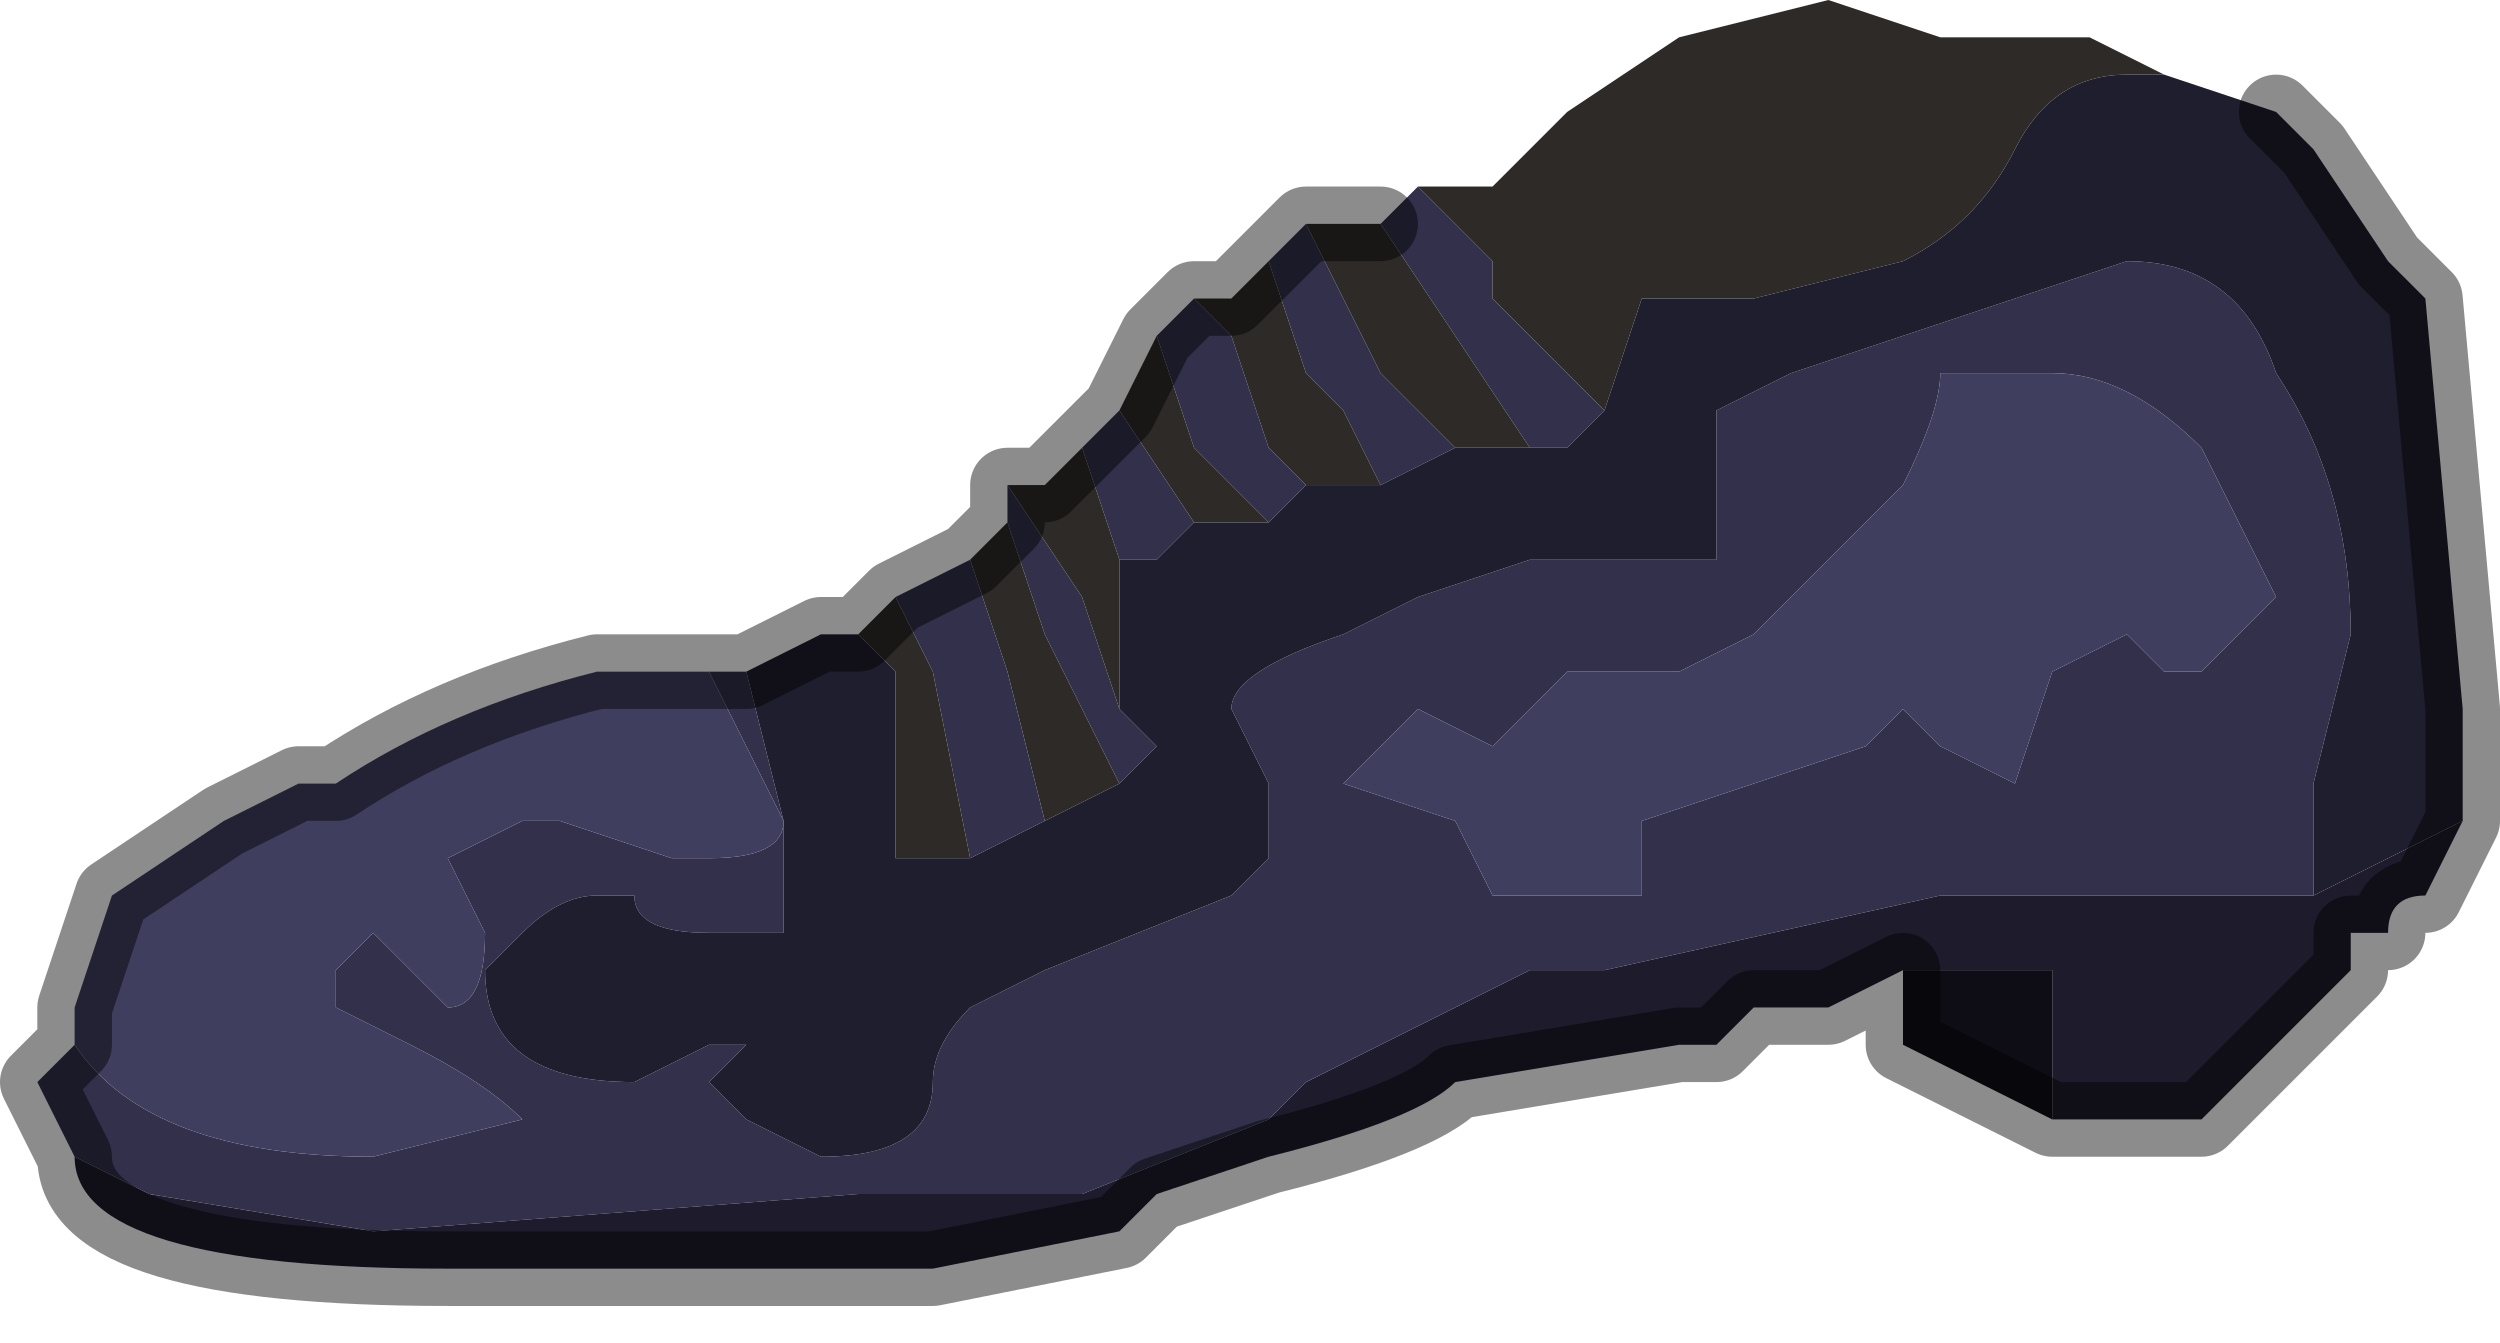 <?xml version="1.0" encoding="UTF-8" standalone="no"?>
<svg xmlns:xlink="http://www.w3.org/1999/xlink" height="1.8px" width="3.35px" xmlns="http://www.w3.org/2000/svg">
  <g transform="matrix(1.0, 0.0, 0.0, 1.0, 1.6, 0.85)">
    <path d="M-1.5 0.7 L-1.55 0.6 -1.5 0.55 Q-1.4 0.7 -1.1 0.7 L-0.9 0.65 Q-0.95 0.6 -1.05 0.55 L-1.15 0.5 -1.15 0.45 -1.1 0.4 -1.05 0.45 -1.0 0.5 Q-0.95 0.5 -0.95 0.4 L-1.0 0.3 -1.0 0.3 -0.9 0.25 -0.85 0.25 -0.7 0.3 -0.65 0.3 Q-0.55 0.3 -0.55 0.25 L-0.55 0.4 -0.6 0.4 -0.65 0.4 Q-0.75 0.4 -0.75 0.35 L-0.8 0.35 Q-0.85 0.35 -0.9 0.4 L-0.95 0.45 Q-0.95 0.6 -0.75 0.6 L-0.65 0.55 -0.6 0.55 -0.65 0.6 -0.6 0.65 -0.6 0.65 -0.5 0.7 Q-0.35 0.7 -0.35 0.6 -0.35 0.55 -0.3 0.5 L-0.2 0.45 0.05 0.35 0.1 0.3 0.1 0.2 0.05 0.1 Q0.05 0.05 0.2 0.0 L0.2 0.0 0.3 -0.05 0.45 -0.1 0.7 -0.1 0.7 -0.3 0.8 -0.35 0.95 -0.4 1.25 -0.5 Q1.4 -0.5 1.45 -0.35 1.55 -0.2 1.55 0.0 L1.5 0.2 1.5 0.35 1.45 0.35 1.2 0.35 1.0 0.35 0.55 0.45 0.45 0.45 Q0.45 0.45 0.15 0.6 L0.1 0.65 -0.15 0.75 -0.2 0.75 -0.3 0.75 -0.45 0.75 -1.1 0.8 -1.4 0.75 -1.5 0.7 M-0.65 0.05 L-0.6 0.05 -0.55 0.25 -0.65 0.05 M-0.4 -0.05 L-0.3 -0.1 -0.25 0.05 -0.2 0.25 -0.3 0.3 -0.35 0.05 -0.4 -0.05 M-0.25 -0.15 L-0.25 -0.2 -0.15 -0.05 -0.1 0.1 -0.05 0.15 -0.1 0.2 -0.2 0.0 -0.25 -0.15 M-0.15 -0.25 L-0.1 -0.3 -0.1 -0.3 0.0 -0.15 0.0 -0.15 -0.05 -0.1 -0.1 -0.1 -0.1 -0.1 -0.15 -0.25 M-0.05 -0.4 L0.0 -0.45 0.0 -0.45 0.05 -0.4 0.1 -0.25 0.15 -0.2 0.1 -0.15 0.05 -0.2 0.0 -0.25 -0.05 -0.4 M0.1 -0.5 L0.15 -0.55 0.25 -0.35 0.35 -0.25 0.25 -0.2 0.2 -0.3 0.15 -0.35 0.1 -0.5 M0.25 -0.55 L0.3 -0.6 0.4 -0.5 0.4 -0.45 0.55 -0.3 0.5 -0.25 0.45 -0.25 0.25 -0.55 M0.4 -0.45 L0.4 -0.45 M0.85 -0.1 L0.8 -0.05 0.75 0.0 0.65 0.05 0.5 0.05 Q0.45 0.1 0.45 0.1 L0.4 0.15 0.3 0.1 0.2 0.2 0.35 0.25 0.4 0.35 0.45 0.35 0.6 0.35 0.6 0.25 0.75 0.2 0.9 0.15 0.95 0.1 1.0 0.15 1.1 0.2 1.15 0.05 1.25 0.0 1.3 0.05 1.35 0.05 1.45 -0.05 1.4 -0.15 1.35 -0.25 Q1.25 -0.35 1.15 -0.35 L1.05 -0.35 1.0 -0.35 Q1.0 -0.3 0.95 -0.2 L0.85 -0.1 0.85 -0.1" fill="#32304a" fill-rule="evenodd" stroke="none"/>
    <path d="M1.7 0.25 L1.65 0.35 Q1.6 0.35 1.6 0.4 L1.55 0.4 1.55 0.45 1.45 0.55 1.35 0.65 1.2 0.65 1.15 0.65 1.15 0.45 1.05 0.45 1.0 0.45 0.95 0.45 0.85 0.5 0.8 0.5 0.75 0.5 0.7 0.55 0.65 0.55 0.35 0.6 Q0.3 0.65 0.1 0.7 L-0.05 0.75 -0.1 0.8 -0.35 0.85 -0.7 0.85 -1.0 0.85 -1.0 0.85 Q-1.5 0.85 -1.5 0.7 L-1.4 0.75 -1.1 0.8 -0.45 0.75 -0.3 0.75 -0.2 0.75 -0.15 0.75 0.1 0.65 0.15 0.6 Q0.45 0.45 0.45 0.45 L0.55 0.45 1.0 0.35 1.2 0.35 1.45 0.35 1.5 0.35 1.7 0.25" fill="#1e1c2c" fill-rule="evenodd" stroke="none"/>
    <path d="M1.15 0.65 L0.95 0.55 0.95 0.45 1.0 0.45 1.05 0.45 1.15 0.45 1.15 0.65" fill="#0e0d15" fill-rule="evenodd" stroke="none"/>
    <path d="M0.3 -0.6 L0.35 -0.6 0.4 -0.6 0.45 -0.65 0.5 -0.7 0.65 -0.8 0.85 -0.85 1.0 -0.8 1.2 -0.8 1.3 -0.75 1.25 -0.75 Q1.15 -0.75 1.1 -0.65 1.05 -0.55 0.95 -0.5 L0.75 -0.45 0.6 -0.45 0.55 -0.3 0.4 -0.45 0.4 -0.5 0.3 -0.6 M-0.45 0.0 L-0.4 -0.05 -0.35 0.05 -0.3 0.3 -0.35 0.3 -0.4 0.3 -0.4 0.15 -0.4 0.05 -0.45 0.0 M-0.3 -0.1 L-0.25 -0.15 -0.2 0.0 -0.1 0.2 -0.2 0.25 -0.2 0.25 -0.25 0.05 -0.3 -0.1 M-0.25 -0.2 L-0.2 -0.2 -0.15 -0.25 -0.1 -0.1 -0.1 -0.1 -0.1 0.1 -0.15 -0.05 -0.25 -0.2 M-0.1 -0.3 L-0.1 -0.3 -0.05 -0.4 0.0 -0.25 0.05 -0.2 0.1 -0.15 0.0 -0.15 0.0 -0.15 0.0 -0.15 -0.1 -0.3 -0.1 -0.3 M0.0 -0.45 L0.05 -0.45 0.1 -0.5 0.15 -0.35 0.2 -0.3 0.25 -0.2 0.2 -0.2 0.15 -0.2 0.15 -0.2 0.1 -0.25 0.05 -0.4 0.0 -0.45 M0.15 -0.55 L0.25 -0.55 0.45 -0.25 0.35 -0.25 0.25 -0.35 0.15 -0.55 M0.4 -0.45 L0.4 -0.45" fill="#2e2a28" fill-rule="evenodd" stroke="none"/>
    <path d="M1.3 -0.75 L1.45 -0.7 1.5 -0.65 1.6 -0.5 1.6 -0.5 1.65 -0.45 1.7 0.1 1.7 0.25 1.5 0.35 1.5 0.2 1.55 0.0 Q1.55 -0.2 1.45 -0.35 1.4 -0.5 1.25 -0.5 L0.95 -0.4 0.8 -0.35 0.7 -0.3 0.7 -0.1 0.45 -0.1 0.3 -0.05 0.2 0.0 0.2 0.0 Q0.05 0.05 0.05 0.1 L0.1 0.2 0.1 0.3 0.05 0.35 -0.2 0.45 -0.3 0.5 Q-0.35 0.55 -0.35 0.6 -0.35 0.7 -0.5 0.7 L-0.6 0.65 -0.6 0.65 -0.65 0.6 -0.6 0.55 -0.65 0.55 -0.75 0.6 Q-0.95 0.6 -0.95 0.45 L-0.9 0.4 Q-0.85 0.35 -0.8 0.35 L-0.75 0.35 Q-0.75 0.4 -0.65 0.4 L-0.6 0.4 -0.55 0.4 -0.55 0.25 -0.55 0.25 -0.6 0.05 -0.5 0.0 -0.45 0.0 -0.45 0.0 -0.4 0.05 -0.4 0.15 -0.4 0.3 -0.35 0.3 -0.3 0.3 -0.2 0.25 -0.2 0.25 -0.1 0.2 -0.05 0.15 -0.1 0.1 -0.1 -0.1 -0.05 -0.1 0.0 -0.15 0.0 -0.15 0.1 -0.15 0.15 -0.2 0.15 -0.2 0.2 -0.2 0.25 -0.2 0.35 -0.25 0.45 -0.25 0.5 -0.25 0.55 -0.3 0.6 -0.45 0.75 -0.45 0.95 -0.5 Q1.05 -0.55 1.1 -0.65 1.15 -0.75 1.25 -0.75 L1.3 -0.75" fill="#1f1e2e" fill-rule="evenodd" stroke="none"/>
    <path d="M-1.5 0.55 L-1.5 0.5 -1.45 0.35 -1.3 0.25 -1.2 0.2 -1.15 0.2 Q-1.0 0.1 -0.8 0.05 L-0.7 0.05 -0.65 0.05 -0.55 0.25 -0.55 0.25 Q-0.55 0.3 -0.65 0.3 L-0.7 0.3 -0.85 0.25 -0.9 0.25 -1.0 0.3 -1.0 0.3 -0.95 0.4 Q-0.95 0.5 -1.0 0.5 L-1.05 0.45 -1.1 0.4 -1.15 0.45 -1.15 0.5 -1.05 0.55 Q-0.95 0.6 -0.9 0.65 L-1.1 0.7 Q-1.4 0.7 -1.5 0.55 M0.85 -0.1 L0.85 -0.1 0.95 -0.2 Q1.0 -0.3 1.0 -0.35 L1.05 -0.35 1.15 -0.35 Q1.25 -0.35 1.35 -0.25 L1.4 -0.15 1.45 -0.05 1.35 0.05 1.3 0.05 1.25 0.0 1.15 0.05 1.1 0.2 1.0 0.15 0.95 0.1 0.9 0.15 0.75 0.2 0.6 0.25 0.6 0.35 0.45 0.35 0.4 0.35 0.35 0.25 0.2 0.2 0.3 0.1 0.4 0.15 0.45 0.1 Q0.45 0.1 0.5 0.05 L0.65 0.05 0.75 0.0 0.8 -0.05 0.85 -0.1" fill="#403e5f" fill-rule="evenodd" stroke="none"/>
    <path d="M1.45 -0.7 L1.5 -0.65 1.6 -0.5 1.6 -0.5 1.65 -0.45 1.7 0.1 1.7 0.25 1.65 0.35 Q1.6 0.35 1.6 0.4 L1.55 0.4 1.55 0.45 1.45 0.55 1.35 0.65 1.2 0.65 1.15 0.65 0.95 0.55 0.95 0.45 0.85 0.5 0.8 0.5 0.75 0.5 0.7 0.55 0.65 0.55 0.35 0.6 Q0.3 0.65 0.1 0.7 L-0.05 0.75 -0.1 0.8 -0.35 0.85 -0.7 0.85 -1.0 0.85 -1.0 0.85 Q-1.5 0.85 -1.5 0.7 L-1.55 0.6 -1.5 0.55 -1.5 0.5 -1.45 0.35 -1.3 0.25 -1.2 0.2 -1.15 0.2 Q-1.0 0.1 -0.8 0.05 L-0.7 0.05 -0.65 0.05 -0.6 0.05 -0.5 0.0 -0.45 0.0 -0.45 0.0 -0.4 -0.05 -0.3 -0.1 -0.25 -0.15 -0.25 -0.2 -0.2 -0.2 -0.15 -0.25 -0.1 -0.3 -0.1 -0.3 -0.05 -0.4 0.0 -0.45 0.0 -0.45 0.05 -0.45 0.1 -0.5 0.15 -0.55 0.25 -0.55" fill="none" stroke="#000000" stroke-linecap="round" stroke-linejoin="round" stroke-opacity="0.451" stroke-width="0.1"/>
  </g>
</svg>
